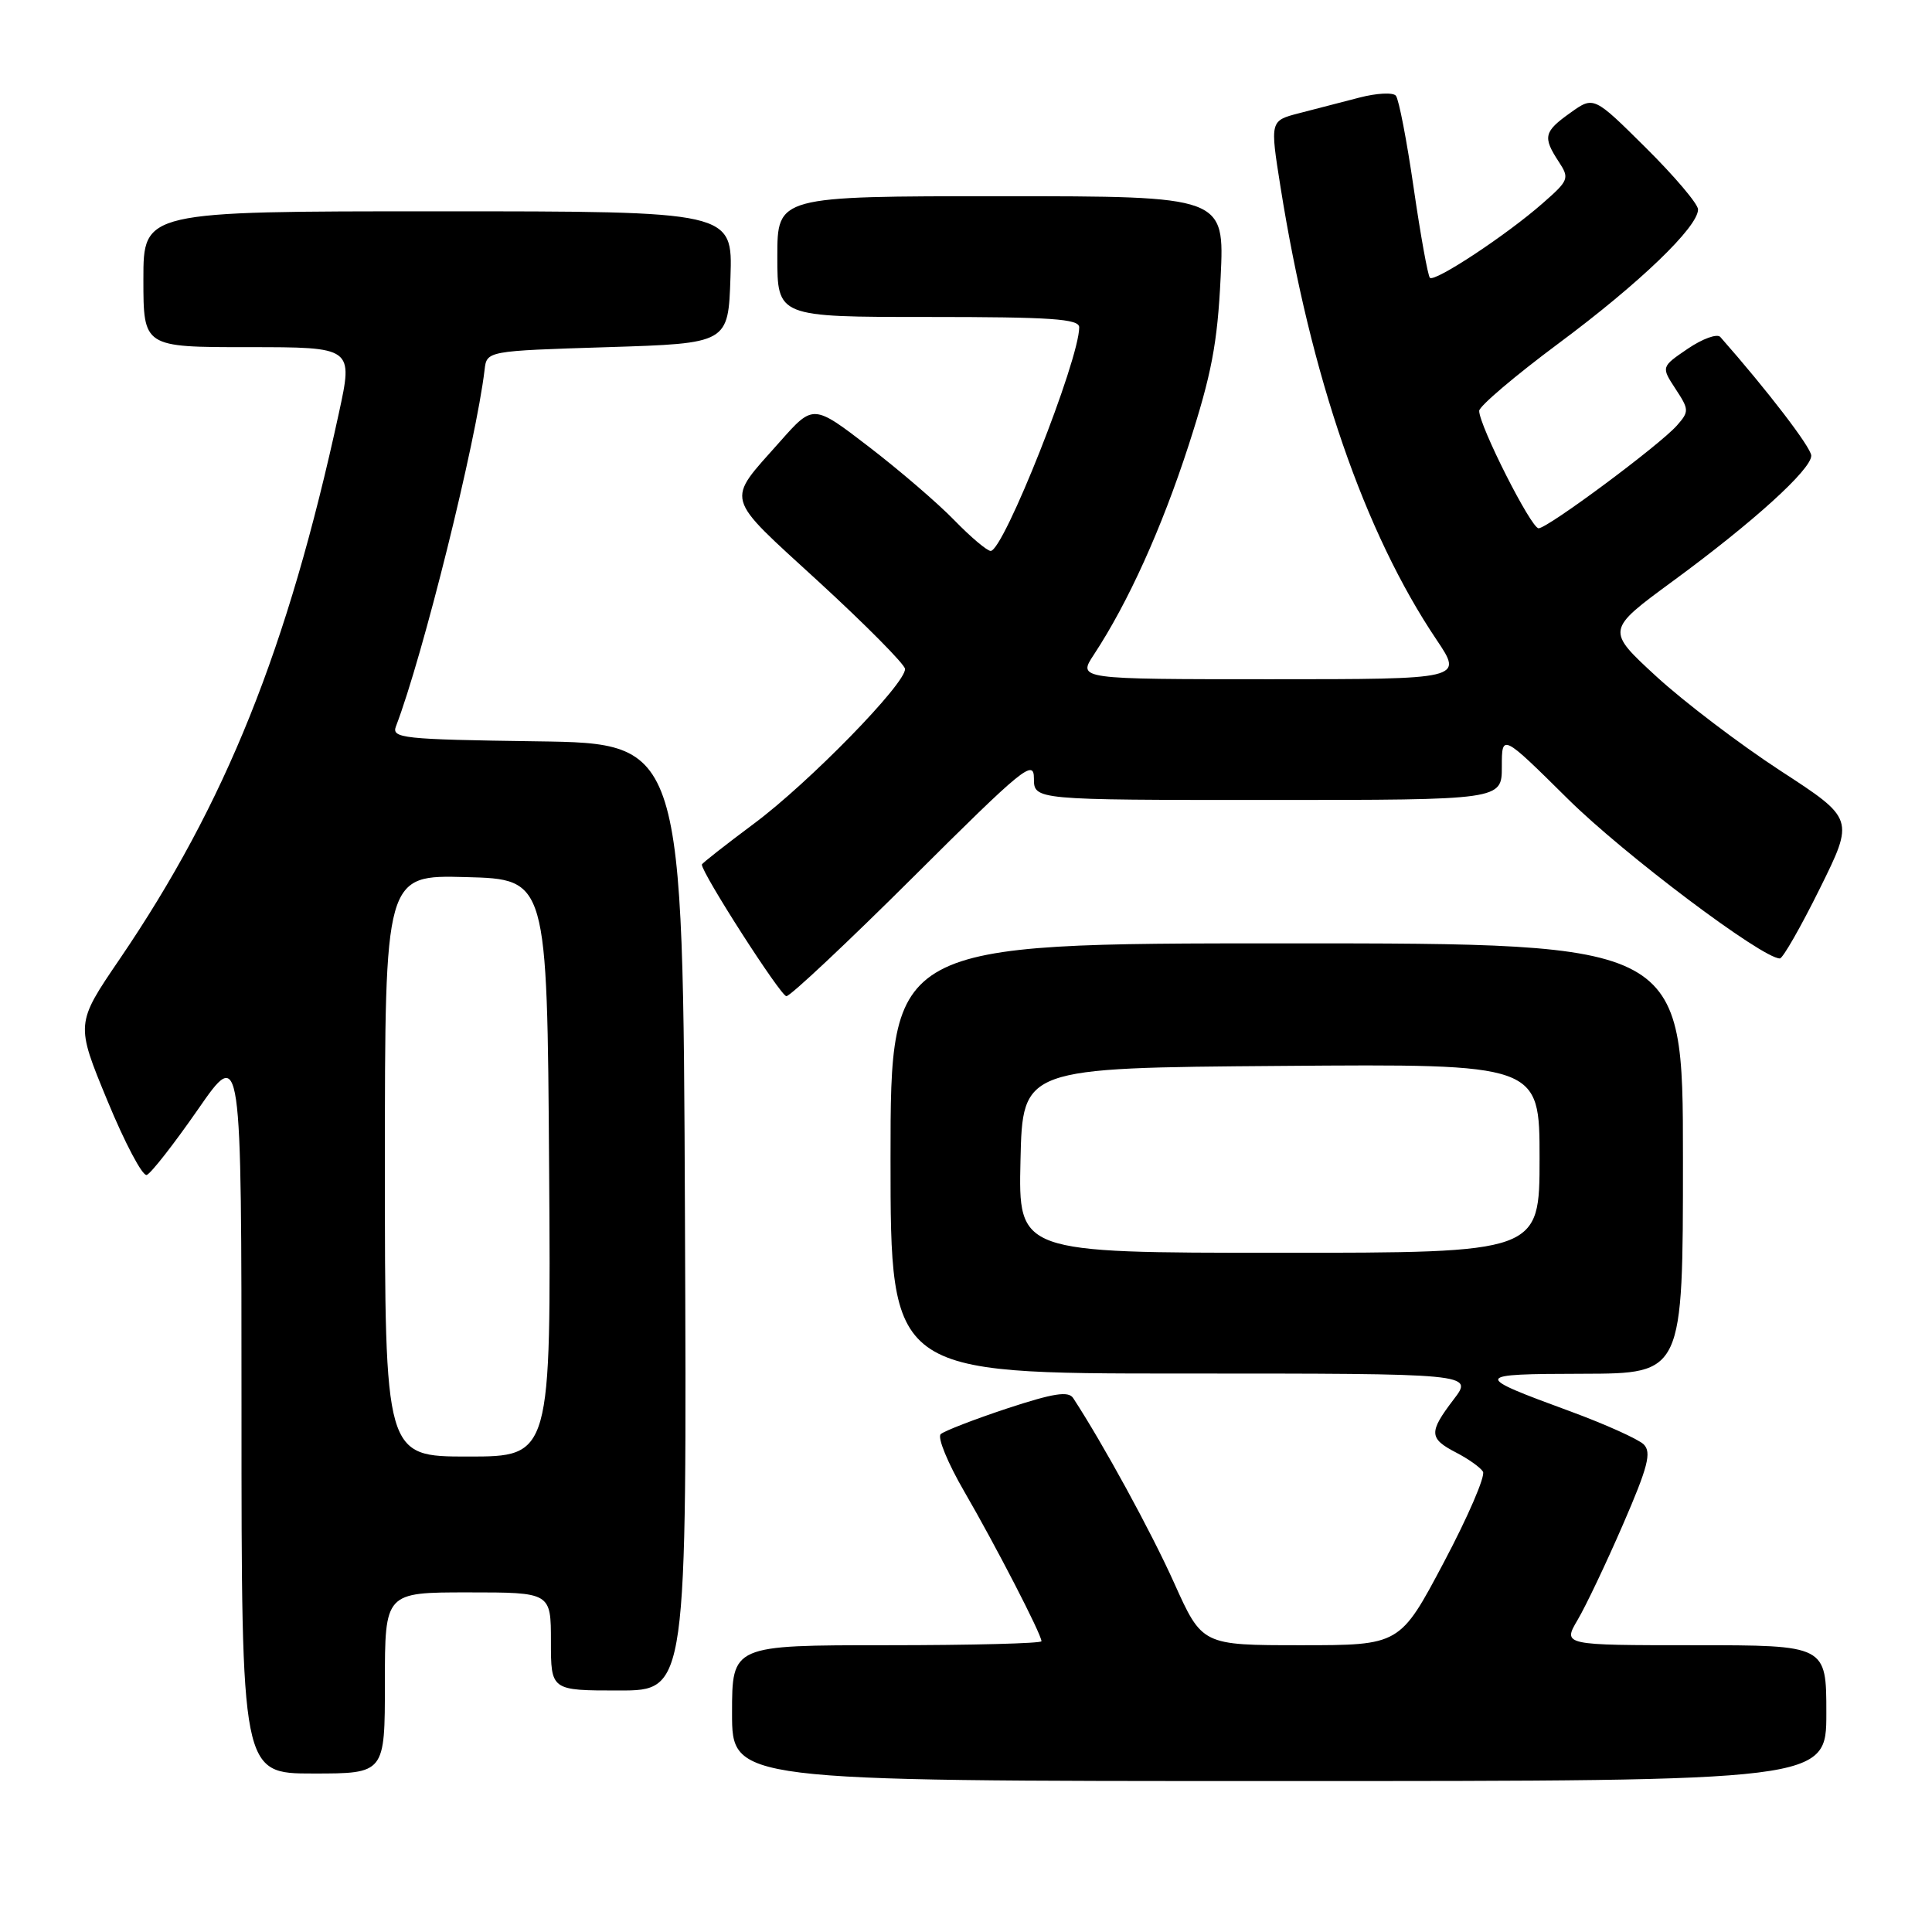 <?xml version="1.0" encoding="UTF-8" standalone="no"?>
<!DOCTYPE svg PUBLIC "-//W3C//DTD SVG 1.1//EN" "http://www.w3.org/Graphics/SVG/1.1/DTD/svg11.dtd" >
<svg xmlns="http://www.w3.org/2000/svg" xmlns:xlink="http://www.w3.org/1999/xlink" version="1.1" viewBox="0 0 256 256">
 <g >
 <path fill="currentColor"
d=" M 242.00 227.00 C 242.00 218.00 242.00 218.00 224.53 218.00 C 207.07 218.00 207.07 218.00 209.04 214.65 C 210.13 212.81 212.84 207.11 215.06 201.99 C 218.37 194.36 218.86 192.44 217.80 191.39 C 217.08 190.69 212.73 188.73 208.12 187.03 C 195.04 182.23 195.09 182.06 209.75 182.03 C 223.00 182.00 223.00 182.00 223.00 153.50 C 223.00 125.00 223.00 125.00 170.50 125.00 C 118.00 125.00 118.00 125.00 118.00 153.50 C 118.00 182.00 118.00 182.00 156.62 182.00 C 195.24 182.00 195.24 182.00 192.62 185.43 C 189.30 189.79 189.33 190.60 192.94 192.47 C 194.55 193.30 196.16 194.44 196.50 195.00 C 196.85 195.57 194.52 200.97 191.32 207.01 C 185.50 218.00 185.50 218.00 172.39 218.00 C 159.29 218.00 159.29 218.00 155.58 209.75 C 152.54 202.98 146.18 191.34 142.20 185.25 C 141.57 184.29 139.58 184.61 133.44 186.63 C 129.07 188.08 125.12 189.61 124.65 190.03 C 124.18 190.46 125.59 193.88 127.78 197.65 C 131.94 204.82 138.00 216.56 138.00 217.47 C 138.00 217.76 128.78 218.00 117.50 218.00 C 97.00 218.00 97.00 218.00 97.00 227.00 C 97.00 236.00 97.00 236.00 169.50 236.00 C 242.00 236.00 242.00 236.00 242.00 227.00 Z  M 51.00 223.00 C 51.00 211.00 51.00 211.00 62.00 211.00 C 73.00 211.00 73.00 211.00 73.00 217.50 C 73.00 224.00 73.00 224.00 82.01 224.00 C 91.02 224.00 91.02 224.00 90.76 161.25 C 90.50 98.50 90.50 98.50 71.15 98.23 C 53.29 97.98 51.85 97.82 52.47 96.23 C 56.02 86.98 63.08 58.59 64.21 49.00 C 64.50 46.50 64.50 46.50 80.50 46.00 C 96.50 45.50 96.50 45.50 96.79 36.75 C 97.08 28.00 97.08 28.00 58.04 28.00 C 19.00 28.00 19.00 28.00 19.00 37.00 C 19.00 46.00 19.00 46.00 32.90 46.00 C 46.80 46.00 46.80 46.00 44.90 54.75 C 38.11 86.01 29.91 106.43 15.86 127.08 C 10.02 135.65 10.02 135.65 14.23 145.84 C 16.54 151.44 18.88 155.87 19.44 155.69 C 19.99 155.50 23.04 151.60 26.22 147.02 C 32.00 138.68 32.00 138.68 32.00 186.84 C 32.00 235.00 32.00 235.00 41.50 235.00 C 51.00 235.00 51.00 235.00 51.00 223.00 Z  M 121.08 116.14 C 135.57 101.71 137.00 100.54 137.00 103.14 C 137.00 106.00 137.00 106.00 168.00 106.00 C 199.00 106.00 199.00 106.00 199.00 101.60 C 199.00 97.20 199.00 97.20 207.78 105.89 C 215.20 113.23 233.50 127.00 235.84 127.00 C 236.23 127.00 238.61 122.84 241.13 117.75 C 245.71 108.50 245.71 108.50 235.92 102.13 C 230.54 98.62 223.14 93.00 219.47 89.63 C 212.81 83.50 212.81 83.50 221.65 77.01 C 232.29 69.21 240.00 62.22 240.00 60.38 C 240.00 59.31 234.18 51.72 227.95 44.65 C 227.53 44.18 225.60 44.88 223.65 46.20 C 220.11 48.61 220.11 48.61 222.01 51.52 C 223.82 54.27 223.83 54.53 222.21 56.37 C 219.92 58.97 205.08 70.00 203.87 70.00 C 202.88 70.00 196.00 56.40 196.00 54.44 C 196.00 53.83 200.73 49.81 206.51 45.51 C 217.24 37.54 225.00 30.08 225.00 27.75 C 225.00 27.03 221.89 23.36 218.09 19.59 C 211.18 12.73 211.18 12.73 208.09 14.94 C 204.57 17.44 204.40 18.15 206.53 21.41 C 207.99 23.63 207.89 23.89 204.43 26.92 C 199.65 31.13 190.10 37.43 189.47 36.81 C 189.20 36.53 188.23 31.18 187.32 24.91 C 186.41 18.63 185.35 13.13 184.96 12.68 C 184.57 12.22 182.40 12.34 180.13 12.93 C 177.86 13.52 174.26 14.45 172.14 15.00 C 168.28 16.00 168.28 16.00 169.67 24.75 C 173.67 49.91 180.80 70.58 190.37 84.80 C 193.86 90.00 193.86 90.00 168.33 90.00 C 142.80 90.00 142.80 90.00 144.94 86.75 C 149.48 79.85 153.92 70.04 157.50 59.00 C 160.53 49.63 161.32 45.51 161.74 36.75 C 162.26 26.00 162.26 26.00 132.63 26.00 C 103.00 26.00 103.00 26.00 103.00 34.00 C 103.00 42.00 103.00 42.00 123.00 42.00 C 139.28 42.00 143.00 42.25 143.00 43.37 C 143.00 47.72 132.99 73.00 131.27 73.00 C 130.79 73.00 128.63 71.17 126.45 68.93 C 124.28 66.69 119.18 62.31 115.13 59.20 C 107.76 53.54 107.76 53.54 103.35 58.52 C 96.14 66.66 95.80 65.45 108.48 77.08 C 114.72 82.81 119.87 88.01 119.92 88.63 C 120.06 90.54 107.19 103.72 99.90 109.14 C 96.11 111.97 93.00 114.40 93.00 114.56 C 93.00 115.72 103.45 132.00 104.20 132.00 C 104.72 132.00 112.32 124.86 121.08 116.14 Z  M 135.22 153.75 C 135.50 141.50 135.50 141.50 169.75 141.24 C 204.00 140.97 204.00 140.97 204.00 153.49 C 204.00 166.00 204.00 166.00 169.47 166.00 C 134.94 166.00 134.94 166.00 135.22 153.75 Z  M 51.00 154.47 C 51.00 115.93 51.00 115.93 61.75 116.22 C 72.50 116.50 72.50 116.50 72.76 154.75 C 73.02 193.00 73.02 193.00 62.01 193.00 C 51.00 193.00 51.00 193.00 51.00 154.47 Z "/>
</g>
</svg>